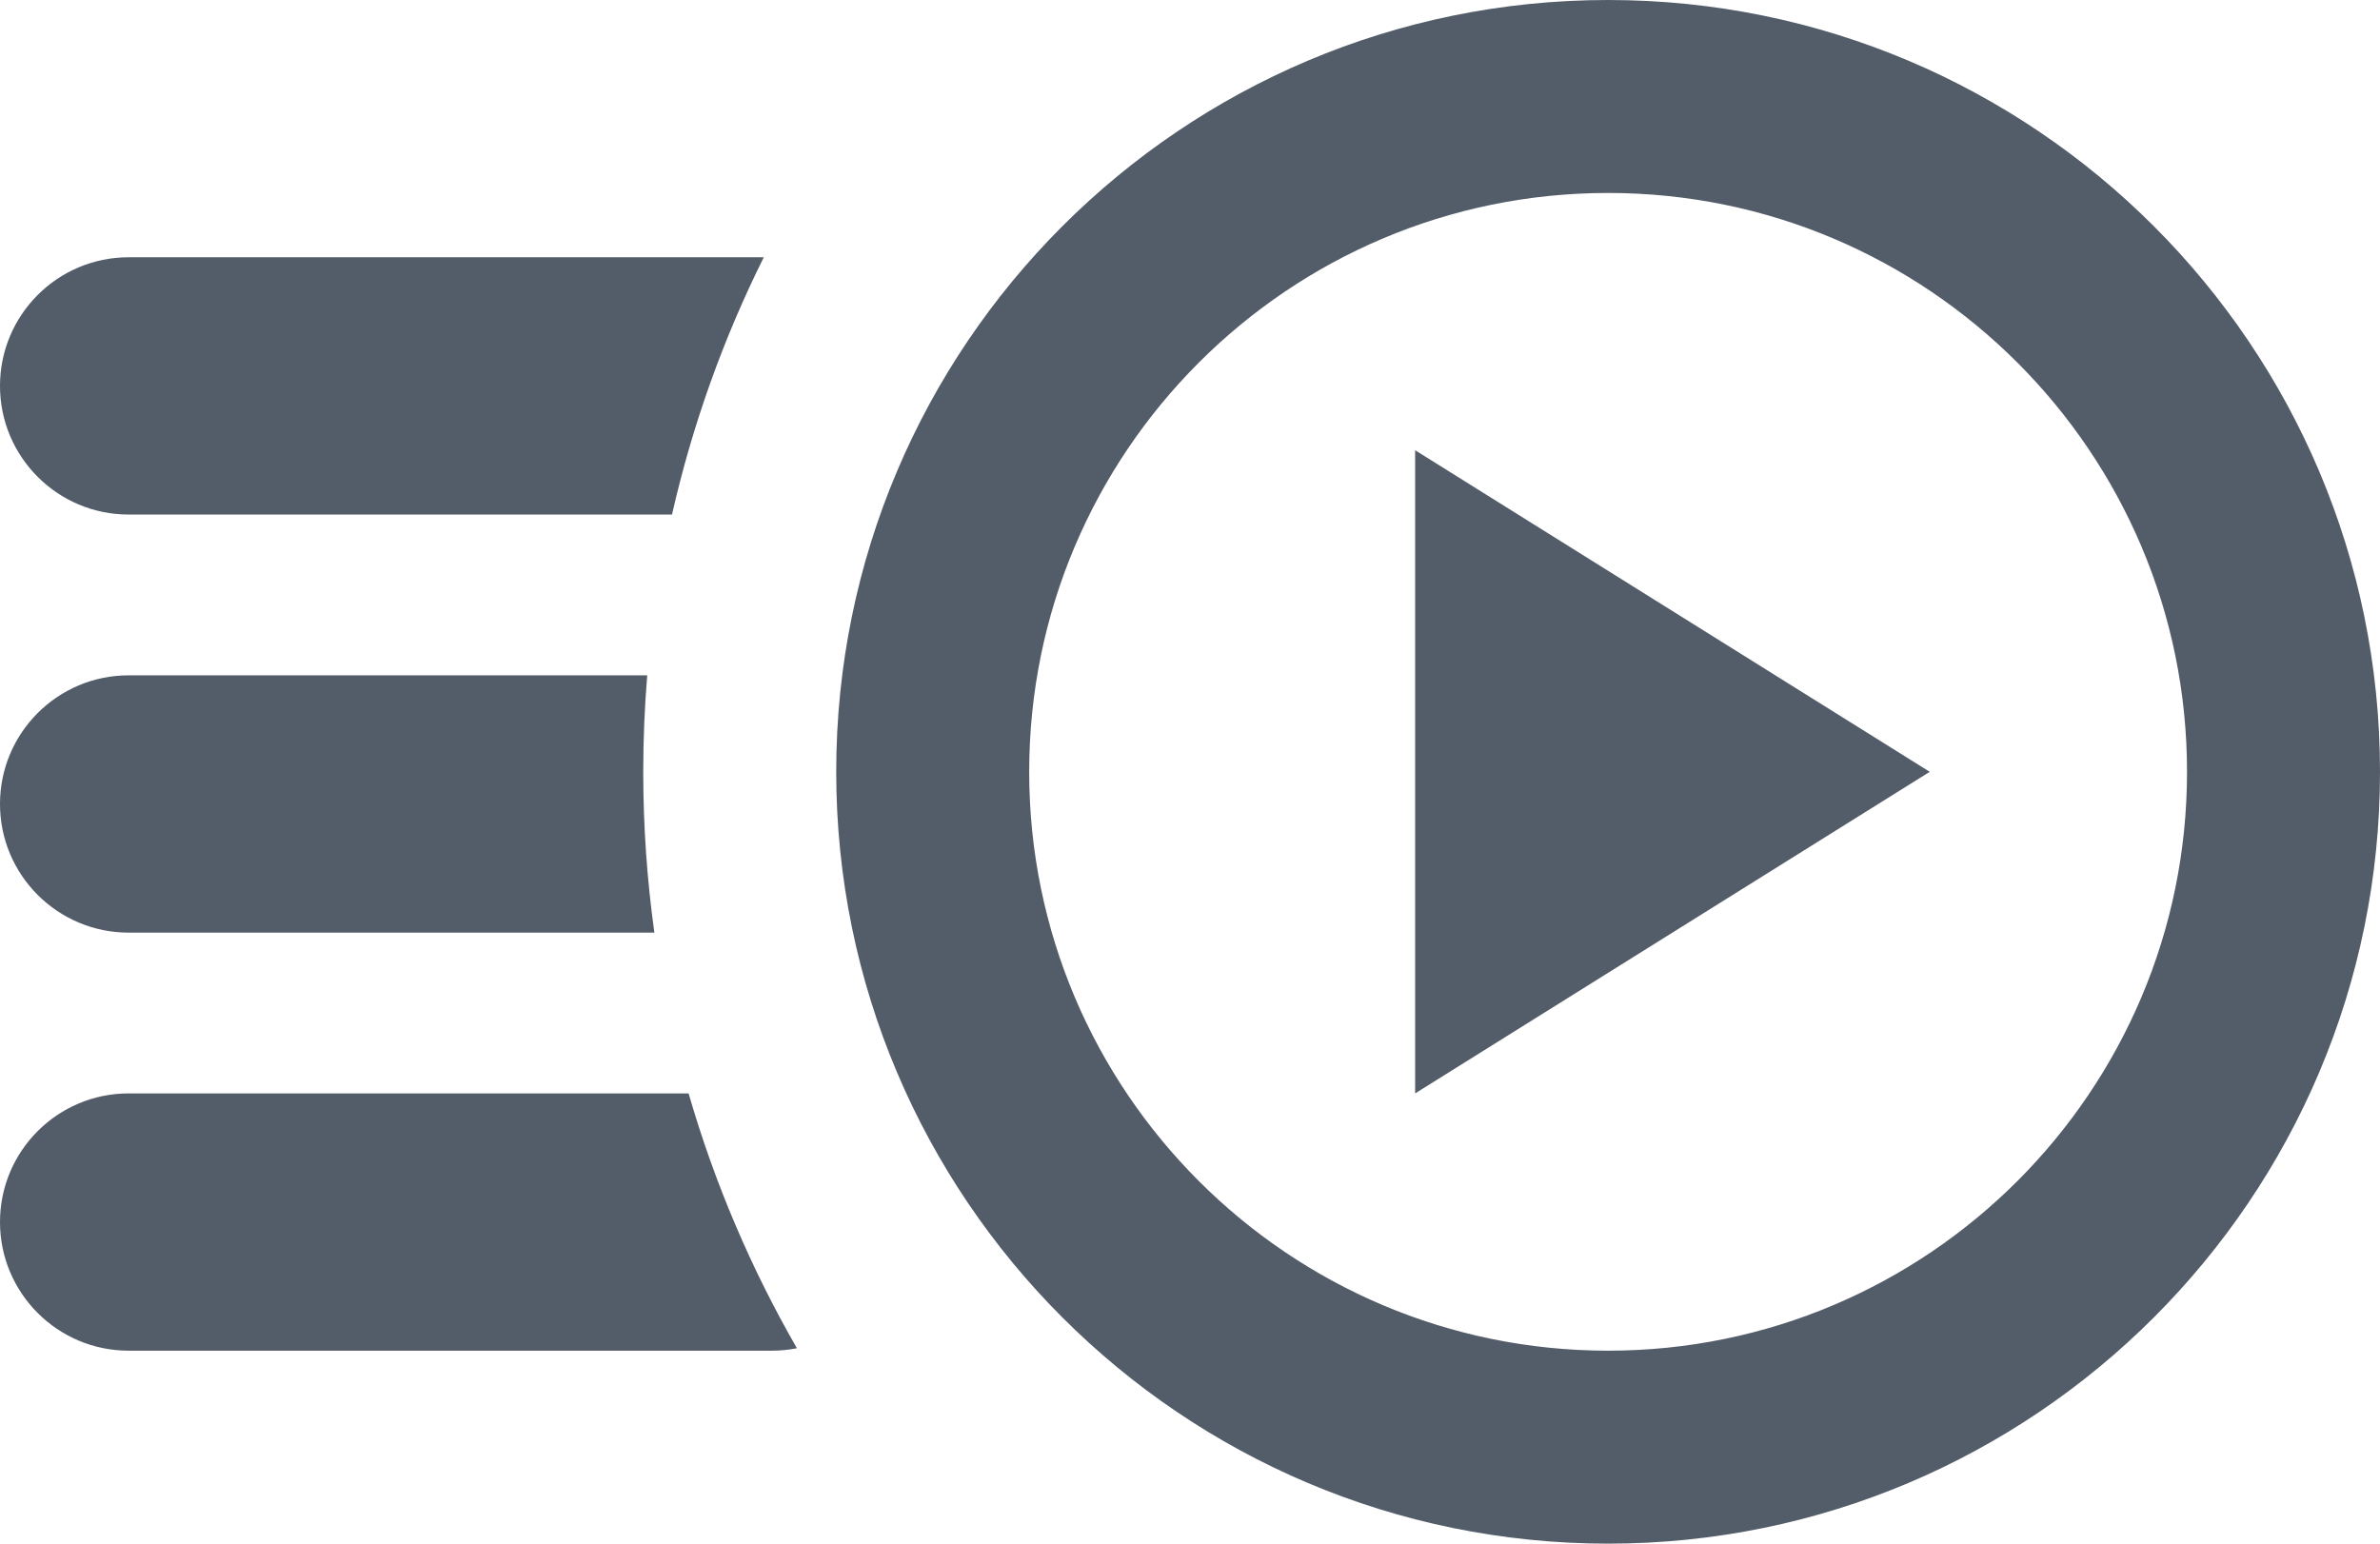 <?xml version="1.0" encoding="UTF-8" standalone="no"?><!DOCTYPE svg PUBLIC "-//W3C//DTD SVG 1.1//EN" "http://www.w3.org/Graphics/SVG/1.1/DTD/svg11.dtd"><svg width="37" height="24" viewBox="0 0 37 24" version="1.1" xmlns="http://www.w3.org/2000/svg" xmlns:xlink="http://www.w3.org/1999/xlink" xml:space="preserve" style="fill-rule:evenodd;clip-rule:evenodd;stroke-linejoin:round;stroke-miterlimit:1.414;"><path d="M25,0c6.623,0 12,5.377 12,12c0,6.623 -5.377,12 -12,12c-6.623,0 -12,-5.377 -12,-12c0,-6.623 5.377,-12 12,-12ZM25,3c4.967,0 9,4.033 9,9c0,4.967 -4.033,9 -9,9c-4.967,0 -9,-4.033 -9,-9c0,-4.967 4.033,-9 9,-9ZM12,21l-10,0c-1.104,0 -2,-0.896 -2,-2c0,-1.104 0.896,-2 2,-2l8.705,0c0.404,1.398 0.973,2.726 1.684,3.962c-0.126,0.025 -0.256,0.038 -0.389,0.038ZM30,12l-8,5l0,-10l8,5ZM10.173,14.5l-8.173,0c-1.104,0 -2,-0.896 -2,-2c0,-1.104 0.896,-2 2,-2l8.062,0c-0.041,0.495 -0.062,0.995 -0.062,1.5c0,0.848 0.059,1.683 0.173,2.5ZM10.447,8l-8.447,0c-1.104,0 -2,-0.896 -2,-2c0,-1.104 0.896,-2 2,-2l9.874,0c-0.626,1.257 -1.108,2.597 -1.427,4Z" style="fill:#535c69;"/></svg>

